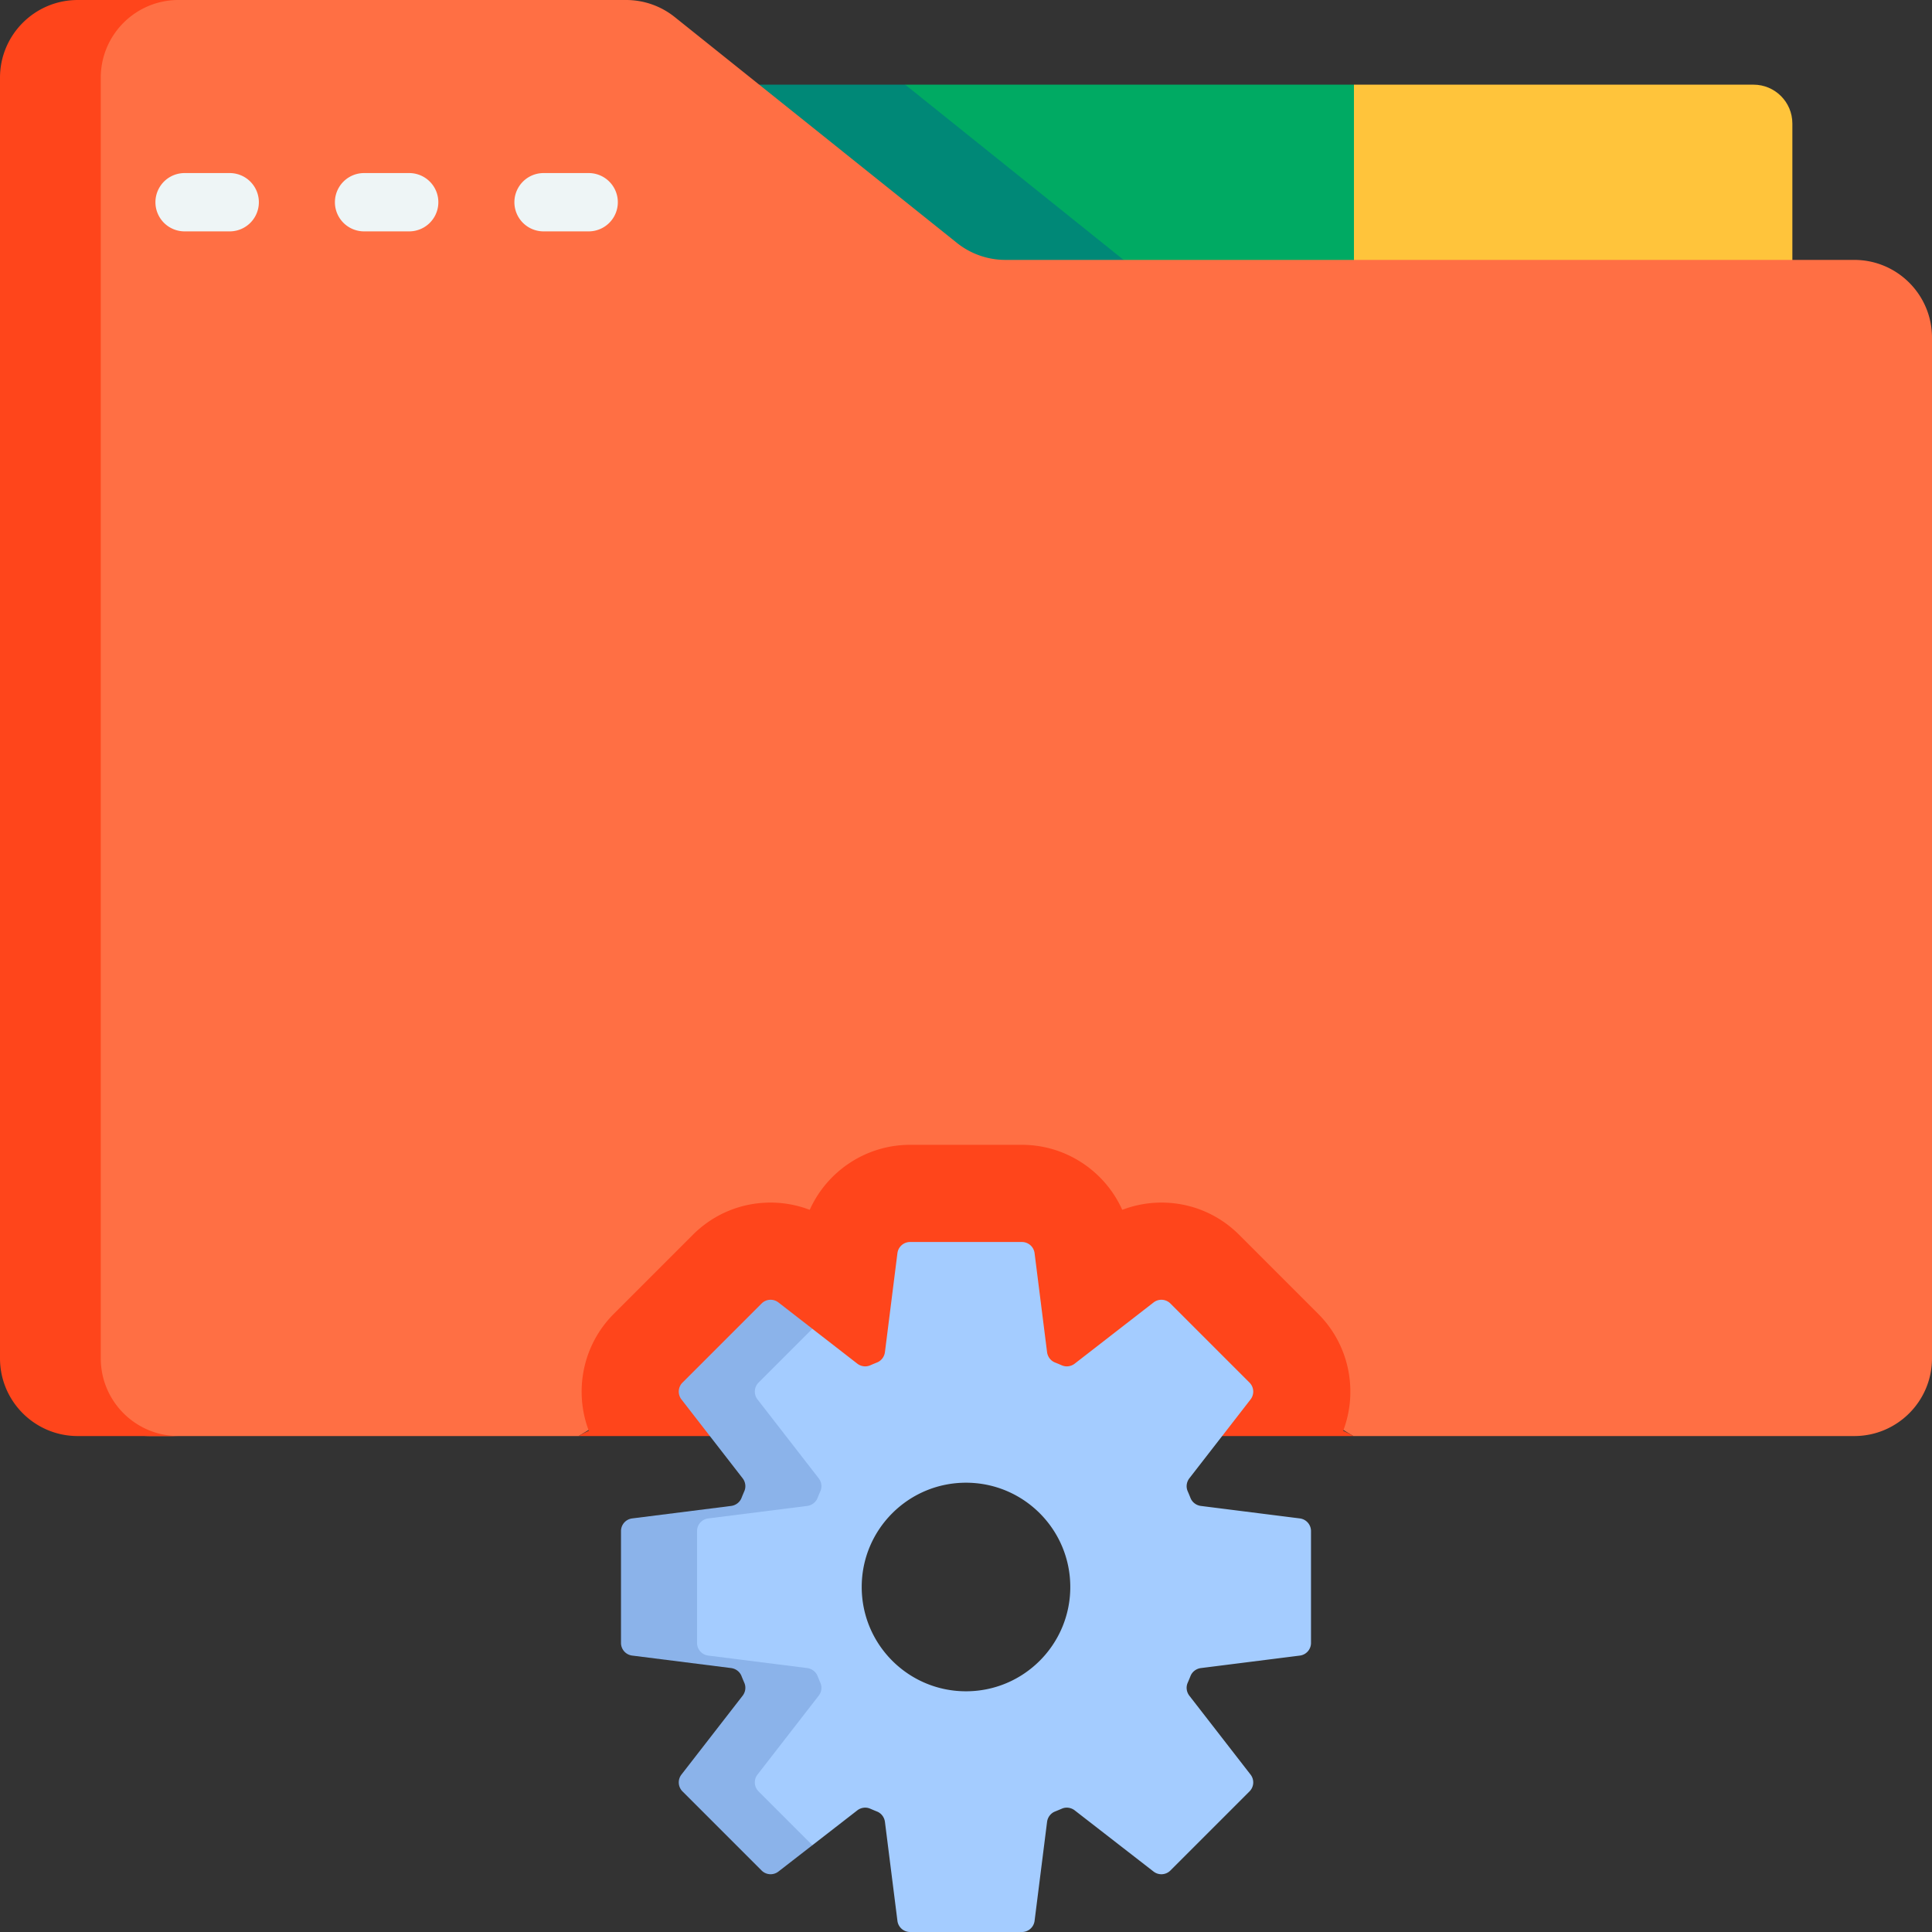 <svg xmlns="http://www.w3.org/2000/svg" xml:space="preserve" width="512" height="512" style="enable-background:new 0 0 512 512"><rect width="100%" height="100%" fill="#333333" stroke="none"/><path fill="#0ed2b3" d="M358.812 22.437H239.888l-43.886 82.333H384.36Z" data-original="#0ed2b3" style="fill:#00aa63;fill-opacity:1"/><path fill="#0ab69f" d="M196.002 22.437v82.332h146.492L239.888 22.437Z" data-original="#0ab69f" style="fill:#087;fill-opacity:1"/><path fill="#dc8758" d="M464.694 22.437H358.812v82.332h116.184v-72.03c0-5.689-4.612-10.302-10.302-10.302z" data-original="#dc8758" style="fill:#ffc43b;fill-opacity:1"/><path fill="#ff8086" d="M491.396 380.569H358.65L256 317.88l-102.651 62.689H39.72c-11.379 0-25.44-9.225-25.44-20.604l1.018-339.362C15.298 9.225 28.592 0 39.971 0h125.963c4.68 0 9.221 1.593 12.874 4.518l74.769 59.841a20.605 20.605 0 0 0 12.874 4.518h224.944c11.379 0 20.604 9.225 20.604 20.604v270.486c.001 11.378-9.224 20.602-20.603 20.602z" data-original="#ff8086" style="fill:#ff6f44;fill-opacity:1"/><path fill="#f46c7a" d="M26.702 359.966V20.604C26.702 9.225 35.927 0 47.306 0H20.604C9.225 0 0 9.225 0 20.604v339.362c0 11.379 9.225 20.604 20.604 20.604h26.702c-11.379-.001-20.604-9.225-20.604-20.604ZM349.341 348.191l-20.96-20.961c-5.503-5.502-12.819-8.533-20.601-8.533-3.551 0-7.075.662-10.373 1.918-4.596-10.227-14.883-17.226-26.587-17.226h-29.642c-11.707 0-21.994 7-26.588 17.226a29.188 29.188 0 0 0-10.371-1.918c-7.784 0-15.102 3.032-20.601 8.533l-20.957 20.958c-8.278 8.275-10.606 20.496-6.624 30.978-.927.417-1.818.896-2.69 1.403H358.65a28.764 28.764 0 0 0-2.688-1.402c3.983-10.484 1.655-22.707-6.621-30.976z" data-original="#f46c7a" style="fill:#ff451b;fill-opacity:1"/><path fill="#eef5f6" d="M60.876 61.316H48.918a7.726 7.726 0 1 1 0-15.452h11.959a7.726 7.726 0 1 1-.001 15.452zM108.441 61.316H96.482a7.726 7.726 0 1 1 0-15.452h11.959a7.726 7.726 0 1 1 0 15.452zM156.006 61.316h-11.959a7.726 7.726 0 1 1 0-15.452h11.959a7.726 7.726 0 1 1 0 15.452z" data-original="#eef5f6"/><path fill="#a4ccff" d="m344.473 402.398-26.212-3.307c-1.231-.155-2.303-.951-2.762-2.103a62.98 62.98 0 0 0-.756-1.815c-.491-1.131-.3-2.443.456-3.417l16.211-20.893a3.378 3.378 0 0 0-.28-4.46l-20.96-20.96a3.378 3.378 0 0 0-4.46-.28l-20.893 16.211c-.974.756-2.286.947-3.417.456a62.98 62.98 0 0 0-1.815-.756c-1.153-.459-1.948-1.531-2.104-2.762l-3.307-26.212a3.38 3.38 0 0 0-3.352-2.956H241.18a3.38 3.38 0 0 0-3.352 2.956l-3.307 26.212c-.155 1.231-.951 2.303-2.104 2.762a62.98 62.98 0 0 0-1.815.756c-1.131.491-2.443.3-3.417-.456l-11.896-9.231-8.81 2.1c-1.345-1.044-2.358-4.55-3.562-3.346l-18.135 16.624c-1.204 1.204-2.123 2.541-1.079 3.886l18.423 15.472c.756.974-2.243 7.361-2.735 8.492-.261.6-.045 1.261-.288 1.871-.459 1.153-1.647 2.147-2.879 2.303l-23.748 6.908c-1.689.213-4.462.168-4.462 1.871l4.318 21.301c0 1.702-2.841 5.976-1.151 6.189l22.453 5.325c1.231.155 10.623 1.865 11.082 3.018.243.61.495 1.215.756 1.816.491 1.131.3 2.443-.456 3.417l-16.211 20.893a3.378 3.378 0 0 0 .28 4.46l15.775 14.036a3.378 3.378 0 0 0 4.46.28l5.968-.056 11.897-9.231c.974-.756 2.286-.947 3.417-.456.6.261 1.206.513 1.815.756 1.153.459 1.948 1.531 2.104 2.762l3.307 26.212a3.38 3.38 0 0 0 3.352 2.956h29.642a3.378 3.378 0 0 0 3.352-2.956l3.307-26.211c.155-1.232.951-2.303 2.104-2.763a62.98 62.98 0 0 0 1.815-.756c1.131-.491 2.443-.3 3.417.456l20.893 16.212a3.379 3.379 0 0 0 4.46-.28l20.96-20.96a3.378 3.378 0 0 0 .28-4.46l-16.211-20.893c-.756-.974-.947-2.286-.456-3.417a65.44 65.44 0 0 0 .756-1.815c.459-1.153 1.531-1.948 2.762-2.104l26.212-3.307a3.38 3.38 0 0 0 2.956-3.352v-29.642a3.38 3.38 0 0 0-2.956-3.356zM256 448.209c-15.264 0-27.637-12.374-27.637-27.638 0-15.264 12.374-27.637 27.637-27.637s27.637 12.374 27.637 27.637c0 15.264-12.373 27.638-27.637 27.638z" data-original="#a4ccff"/><path fill="#8bb3ea" d="M201.027 474.741a3.378 3.378 0 0 1-.28-4.46l16.211-20.893c.756-.974.947-2.286.456-3.417-.261-.6-.513-1.206-.756-1.815-.459-1.153-1.531-1.949-2.762-2.104l-26.212-3.308a3.38 3.38 0 0 1-2.956-3.352V405.75a3.378 3.378 0 0 1 2.956-3.352l26.212-3.307c1.231-.155 2.303-.951 2.762-2.104.243-.61.495-1.215.756-1.815.491-1.131.3-2.443-.456-3.417l-16.211-20.893a3.378 3.378 0 0 1 .28-4.46l14.26-14.26-8.997-6.981a3.377 3.377 0 0 0-4.46.281l-20.96 20.96a3.378 3.378 0 0 0-.28 4.46l16.211 20.893c.756.974.947 2.286.456 3.417-.261.6-.513 1.206-.756 1.815-.459 1.153-1.531 1.948-2.762 2.104l-26.212 3.307a3.38 3.38 0 0 0-2.956 3.352v29.642a3.378 3.378 0 0 0 2.956 3.352l26.212 3.308c1.231.155 2.303.951 2.762 2.104.243.61.495 1.215.756 1.815.491 1.131.3 2.443-.456 3.417l-16.211 20.893a3.378 3.378 0 0 0 .28 4.46l20.96 20.96a3.378 3.378 0 0 0 4.46.28l8.996-6.981Z" data-original="#8bb3ea"/></svg>